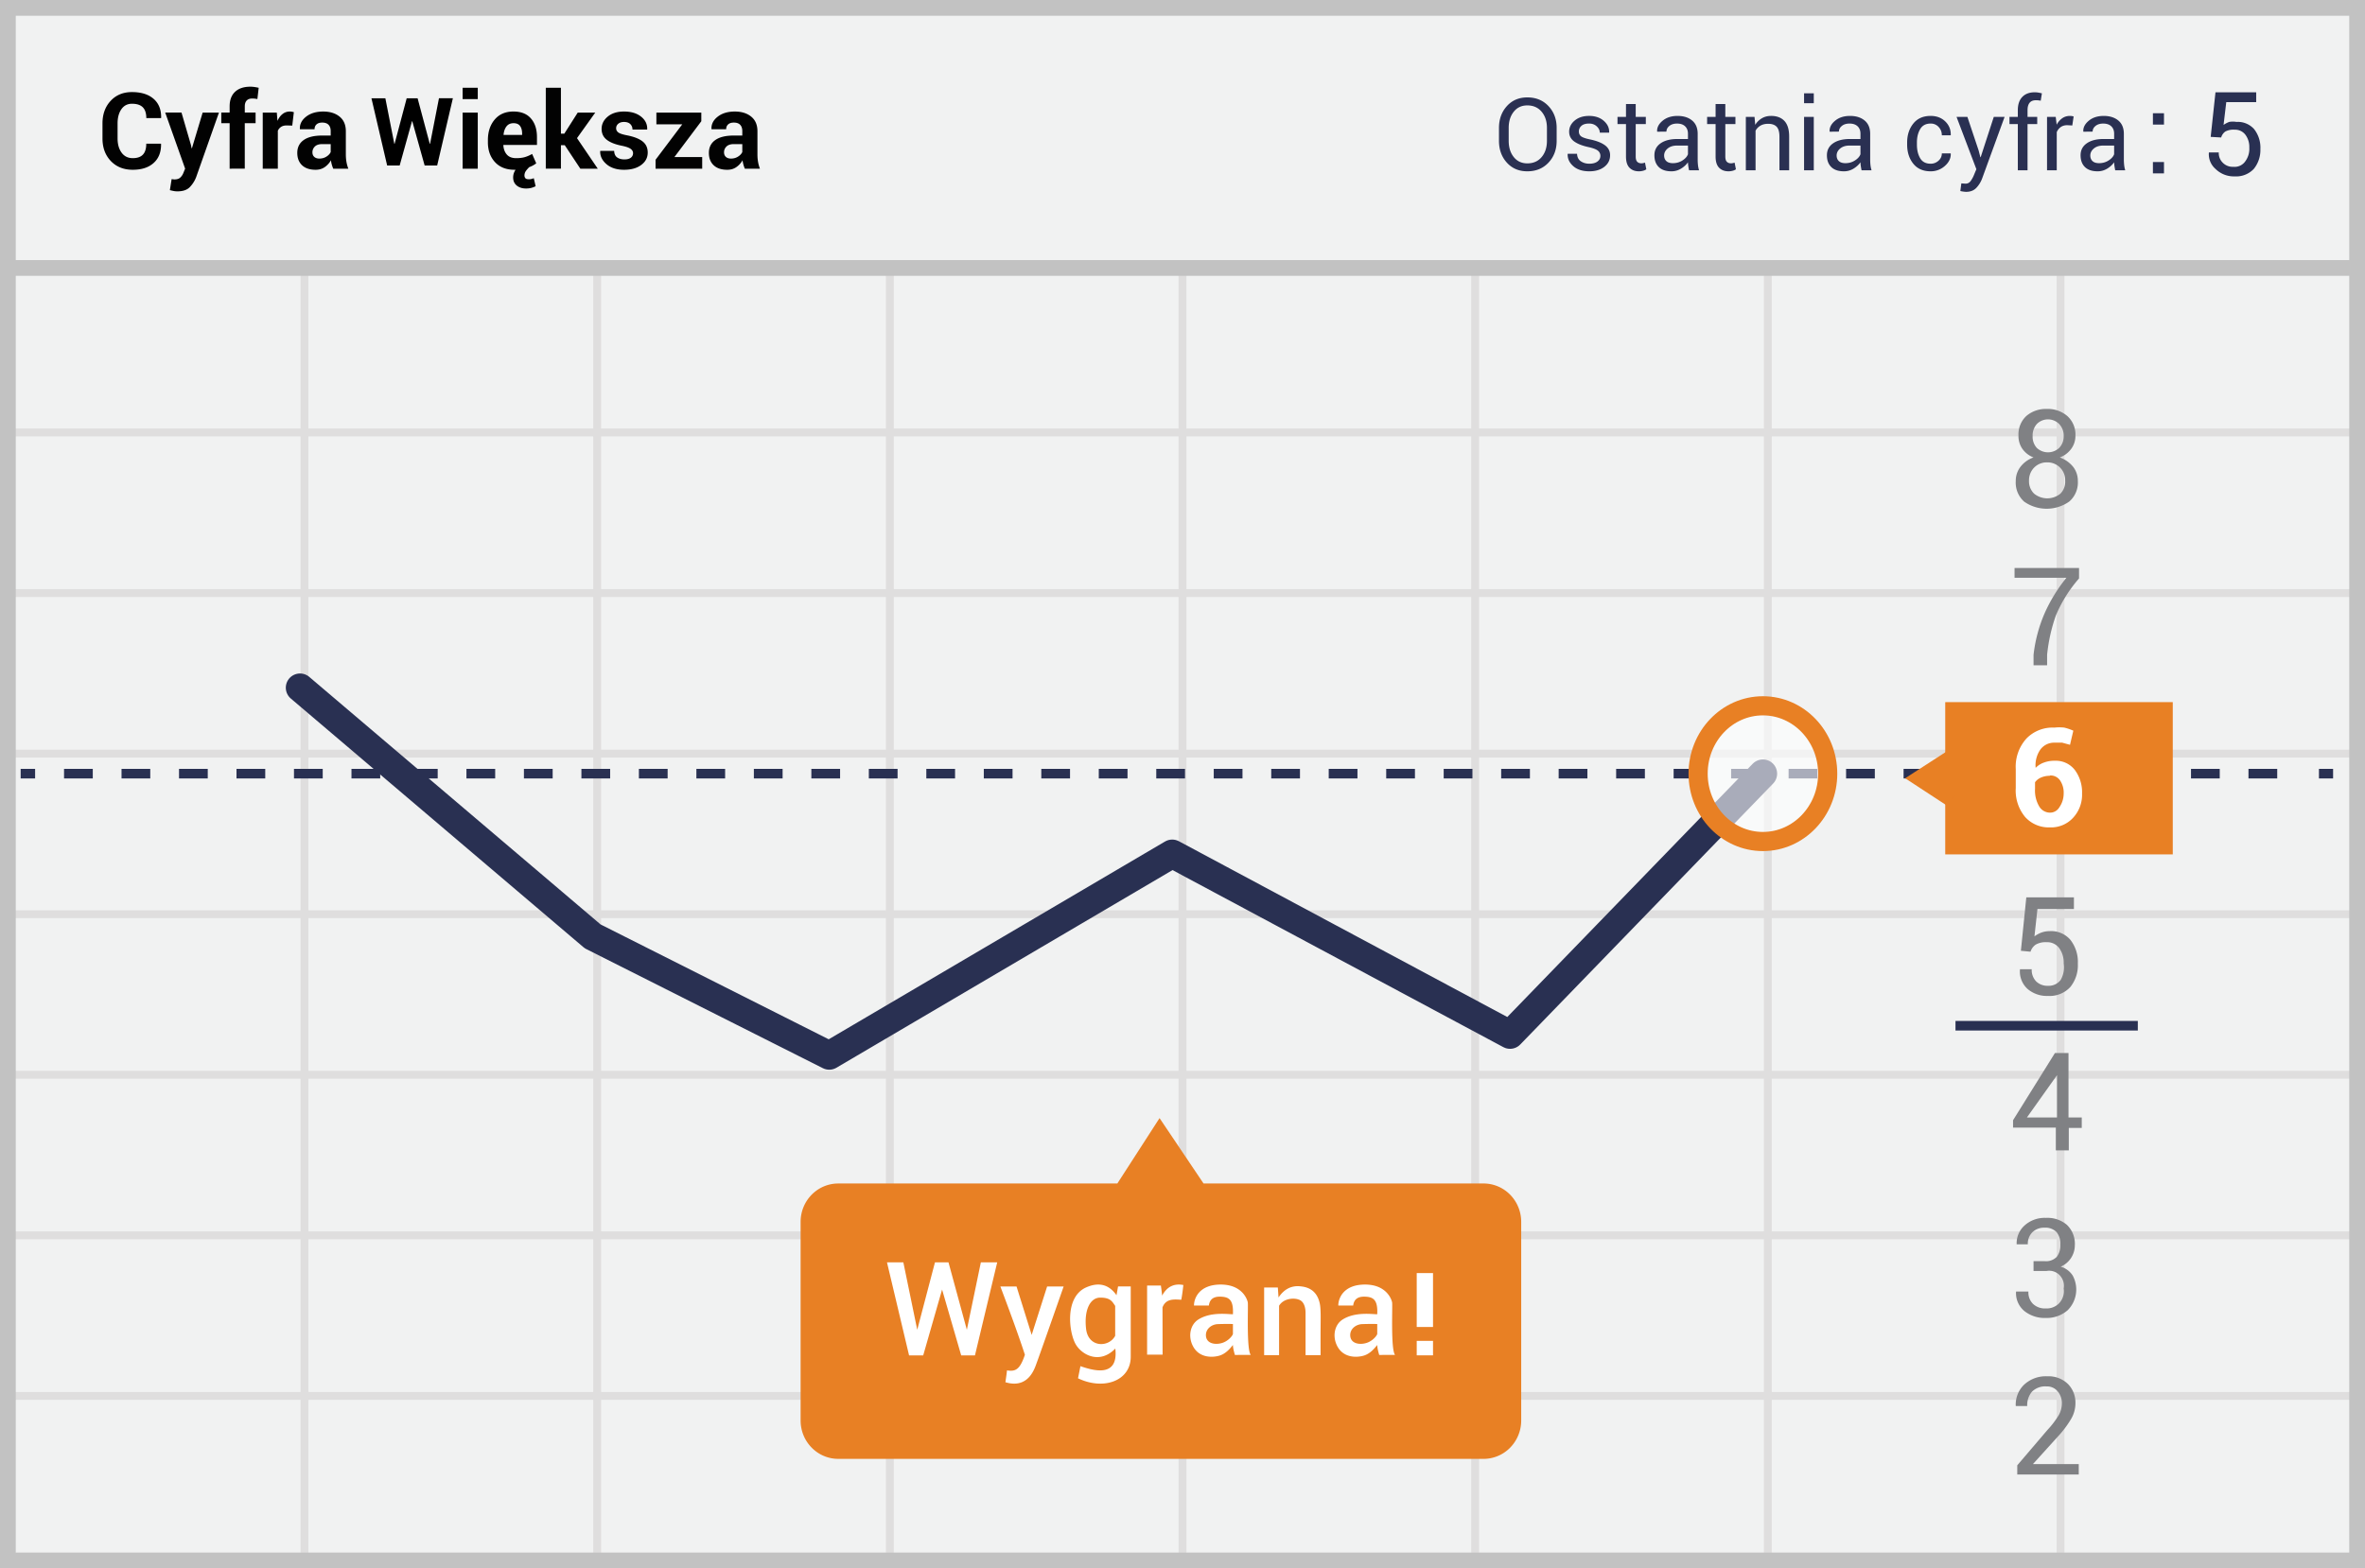 <svg width="300" height="199" viewBox="0 0 300 199" xmlns="http://www.w3.org/2000/svg"><title>Polish over</title><g fill="none" fill-rule="evenodd"><path fill="#F1F2F2" fill-rule="nonzero" d="M0 0h300v199H0z"/><path d="M39.125 55.375V74.75H75.25V55.375H39.125zm0-1H75.25V34h1v20.375h36.125V34h1v20.375H149.5V34h1v20.375h36.125V34h1v20.375h36.125V34h1v20.375h36.125V34h1v20.375H299.5v1h-37.625V74.75H299.5v1h-37.625v19.375H299.5v1h-37.625V115.5H299.5v1h-37.625v19.375H299.5v1h-37.625v19.375H299.5v1h-37.625v19.375H299.5v1h-37.625V199h-1v-21.375H224.75V199h-1v-21.375h-36.125V199h-1v-21.375H150.5V199h-1v-21.375h-36.125V199h-1v-21.375H76.25V199h-1v-21.375H39.125V199h-1v-21.375H1.5v-1h36.625V157.25H1.5v-1h36.625v-19.375H1.5v-1h36.625V116.5H1.5v-1h36.625V96.125H1.5v-1h36.625V75.75H1.5v-1h36.625V55.375H1.5v-1h36.625V34h1v20.375zm221.75 1H224.75V74.75h36.125V55.375zm-37.125 0h-36.125V74.75h36.125V55.375zm-37.125 0H150.5V74.75h36.125V55.375zm-37.125 0h-36.125V74.75H149.5V55.375zm-37.125 0H76.25V74.75h36.125V55.375zM39.125 75.75v19.375H75.25V75.75H39.125zm221.75 0H224.75v19.375h36.125V75.75zm-37.125 0h-36.125v19.375h36.125V75.75zm-37.125 0H150.5v19.375h36.125V75.75zm-37.125 0h-36.125v19.375H149.5V75.75zm-37.125 0H76.25v19.375h36.125V75.75zm-73.25 20.375V115.5H75.25V96.125H39.125zm221.75 0H224.75V115.5h36.125V96.125zm-37.125 0h-36.125V115.5h36.125V96.125zm-37.125 0H150.5V115.5h36.125V96.125zm-37.125 0h-36.125V115.5H149.5V96.125zm-37.125 0H76.25V115.5h36.125V96.125zM39.125 116.5v19.375H75.25V116.5H39.125zm221.75 0H224.75v19.375h36.125V116.5zm-37.125 0h-36.125v19.375h36.125V116.5zm-37.125 0H150.5v19.375h36.125V116.5zm-37.125 0h-36.125v19.375H149.5V116.5zm-37.125 0H76.25v19.375h36.125V116.5zm-73.25 20.375v19.375H75.25v-19.375H39.125zm221.75 0H224.75v19.375h36.125v-19.375zm-37.125 0h-36.125v19.375h36.125v-19.375zm-37.125 0H150.5v19.375h36.125v-19.375zm-37.125 0h-36.125v19.375H149.5v-19.375zm-37.125 0H76.25v19.375h36.125v-19.375zm-73.25 20.375v19.375H75.25V157.25H39.125zm221.75 0H224.75v19.375h36.125V157.25zm-37.125 0h-36.125v19.375h36.125V157.25zm-37.125 0H150.5v19.375h36.125V157.25zm-37.125 0h-36.125v19.375H149.5V157.25zm-37.125 0H76.25v19.375h36.125V157.25z" fill="#DFDEDE" fill-rule="nonzero"/><path stroke="#C2C2C2" stroke-width="2" d="M1 1h298v197H1z"/><path fill="#C2C2C2" fill-rule="nonzero" d="M0 33h300v2H0z"/><g transform="translate(2 50.94)"><path d="M.62 47.228h1.834" stroke="#293052" stroke-width="1.215" stroke-linejoin="round"/><path d="M6.124 47.228h284.199" stroke="#293052" stroke-width="1.215" stroke-linejoin="round" stroke-dasharray="3.646"/><path d="M292.158 47.228h1.796" stroke="#293052" stroke-width="1.215" stroke-linejoin="round"/><path stroke="#293052" stroke-width="3.608" stroke-linecap="round" stroke-linejoin="round" d="M221.624 47.228l-32.075 33.11-42.855-22.943-43.505 25.592-30.01-15.114-37.121-31.552"/><path d="M254.349 69.704l.688-6.778h6.04v1.48h-4.626l-.382 3.467c.26-.19.542-.348.84-.467a3.083 3.083 0 0 1 1.071-.195 3.22 3.22 0 0 1 2.638 1.09 4.536 4.536 0 0 1 .956 3.04 4.378 4.378 0 0 1-.956 2.96 3.558 3.558 0 0 1-2.829 1.13 3.777 3.777 0 0 1-2.561-.858 2.989 2.989 0 0 1-.994-2.532h1.49a2.087 2.087 0 0 0 .574 1.558c.406.377.943.573 1.491.546a1.897 1.897 0 0 0 1.606-.74c.36-.636.496-1.379.382-2.104a3.119 3.119 0 0 0-.573-1.948 1.897 1.897 0 0 0-1.606-.74 2.522 2.522 0 0 0-1.376.312 1.712 1.712 0 0 0-.65.896l-1.223-.117zm6.078 21.152h1.644v1.324h-1.644v2.844h-1.644V92.14h-5.428v-.935l5.314-8.53h1.72v8.18h.038zm-5.314 0h3.823v-5.804.428l-3.823 5.376zm.841 18.23h1.415a1.89 1.89 0 0 0 1.529-.545c.331-.447.494-1 .459-1.559a2.288 2.288 0 0 0-.497-1.597 1.966 1.966 0 0 0-1.53-.545 2.08 2.08 0 0 0-1.529.584c-.39.403-.599.954-.573 1.52h-1.415a3.026 3.026 0 0 1 .994-2.377 3.78 3.78 0 0 1 2.715-.973 3.777 3.777 0 0 1 2.676.895 3.345 3.345 0 0 1 .994 2.61 2.96 2.96 0 0 1-1.797 2.688 2.68 2.68 0 0 1 1.53 1.13 3.713 3.713 0 0 1-.65 4.401 4.006 4.006 0 0 1-2.753.974 4.115 4.115 0 0 1-2.753-.896 2.947 2.947 0 0 1-1.032-2.454h1.567c-.036.58.172 1.147.574 1.558a2.193 2.193 0 0 0 1.605.585 2.23 2.23 0 0 0 1.644-.585c.517-.501.76-1.229.65-1.947a1.932 1.932 0 0 0-.518-1.693 1.851 1.851 0 0 0-1.66-.528h-1.645v-1.246zm5.773 27.073h-7.837v-1.169l3.823-4.48a11.35 11.35 0 0 0 1.452-1.908c.244-.441.375-.936.383-1.442a2.325 2.325 0 0 0-.535-1.558 1.744 1.744 0 0 0-1.415-.623 2.382 2.382 0 0 0-1.835.662 2.641 2.641 0 0 0-.612 1.83H253.7a3.502 3.502 0 0 1 1.032-2.687 4.045 4.045 0 0 1 2.982-1.09 3.517 3.517 0 0 1 2.6.973c.638.648.984 1.537.955 2.454a3.95 3.95 0 0 1-.573 2.026 12.986 12.986 0 0 1-1.644 2.181l-3.173 3.506h5.81v1.325h.039zm0-113.705a17.38 17.38 0 0 0-2.944 4.713 21.452 21.452 0 0 0-1.108 4.986v1.324h-1.72v-1.324a18.383 18.383 0 0 1 1.414-5.298 20.24 20.24 0 0 1 2.752-4.48h-6.575V21.13h8.18v1.325zm-.459-18.114a2.761 2.761 0 0 1-.535 1.675c-.369.501-.874.88-1.453 1.09a3.821 3.821 0 0 1 1.682 1.17c.408.518.624 1.166.612 1.83.058 1-.354 1.969-1.109 2.61a4.969 4.969 0 0 1-5.696 0 3.224 3.224 0 0 1-1.07-2.61c-.01-.664.207-1.31.611-1.83a3.556 3.556 0 0 1 1.644-1.17 3.065 3.065 0 0 1-1.414-1.09 2.842 2.842 0 0 1-.497-1.675c-.05-.94.314-1.855.994-2.493a3.778 3.778 0 0 1 2.6-.896c.945-.04 1.871.28 2.599.896a3.145 3.145 0 0 1 1.032 2.493zm-1.3 5.726a2.243 2.243 0 0 0-2.293-2.337 2.233 2.233 0 0 0-1.644.662 2.282 2.282 0 0 0-.65 1.675 2.163 2.163 0 0 0 .65 1.636 2.637 2.637 0 0 0 3.326 0c.427-.428.65-1.026.611-1.636zm-.19-5.687a2.126 2.126 0 0 0-.574-1.519 2 2 0 0 0-2.83 0 2.167 2.167 0 0 0-.534 1.52c-.032.559.161 1.107.535 1.518a2.074 2.074 0 0 0 2.829 0c.387-.405.594-.954.573-1.519z" fill="#808184" fill-rule="nonzero"/><path d="M186.07 99.23h-35.4l-5.581-8.296-5.353 8.297h-35.4c-2.64 0-4.779 2.18-4.779 4.869v25.203c0 2.689 2.14 4.869 4.779 4.869h81.735a4.731 4.731 0 0 0 3.453-1.384 4.915 4.915 0 0 0 1.44-3.485v-25.164a4.916 4.916 0 0 0-1.426-3.51 4.731 4.731 0 0 0-3.467-1.398z" fill="#E88024" fill-rule="nonzero"/><ellipse cx="8.545" cy="8.687" rx="8.219" ry="8.609" opacity=".6" transform="translate(213.079 38.541)" fill="#FFF" fill-rule="nonzero"/><ellipse stroke="#E88024" stroke-width="2.43" cx="221.624" cy="47.228" rx="8.219" ry="8.609"/><path fill="#E88024" fill-rule="nonzero" d="M244.753 38.152h28.863v19.32h-28.863z"/><path d="M258.592 41.385c.42-.047.842-.047 1.262 0 .393.094.777.224 1.147.39l-.421 1.791-.994-.272h-.994a2.164 2.164 0 0 0-1.759.857 3.476 3.476 0 0 0-.611 2.337 2.784 2.784 0 0 1 1.032-.662 3.759 3.759 0 0 1 1.415-.234 3.035 3.035 0 0 1 2.523 1.168c.636.862.96 1.922.917 3a4.292 4.292 0 0 1-1.147 3.077 3.787 3.787 0 0 1-2.943 1.208 4.015 4.015 0 0 1-3.135-1.325 5.245 5.245 0 0 1-1.185-3.661v-2.415a5.318 5.318 0 0 1 1.376-3.896 4.616 4.616 0 0 1 3.517-1.363zm-.573 6.116a2.708 2.708 0 0 0-1.147.233c-.29.126-.54.327-.727.585v.818c-.051.79.136 1.579.536 2.259a1.6 1.6 0 0 0 1.376.779c.49-.002.94-.27 1.185-.701.346-.502.533-1.1.535-1.714a2.765 2.765 0 0 0-.459-1.675 1.443 1.443 0 0 0-1.3-.623v.039z" fill="#FFF" fill-rule="nonzero"/><path fill="#E88024" fill-rule="nonzero" d="M248.27 47.812l-3.364 3.428-5.238-3.428 5.238-3.389z"/><path d="M246.053 79.209h23.129" stroke="#293052" stroke-width="1.215" stroke-linejoin="round"/></g><path d="M274.464 15.811h-1.367v-1.443h1.405v1.443h-.038zm0 6.19h-1.367v-1.443h1.405V22h-.038zm5.962-4.633l.608-5.658h5.164v1.253h-3.797l-.342 2.886c.223-.157.466-.285.722-.38.301-.051.61-.051.911 0a2.772 2.772 0 0 1 2.24.912c.565.724.848 1.627.798 2.544a3.797 3.797 0 0 1-.835 2.506 3.076 3.076 0 0 1-2.43.95 3.304 3.304 0 0 1-2.431-.95 2.468 2.468 0 0 1-.836-2.088h1.253c-.024.48.155.95.494 1.29.356.37.856.564 1.367.533.601.058 1.185-.22 1.52-.722.355-.496.53-1.1.493-1.709a2.582 2.582 0 0 0-.494-1.633 1.633 1.633 0 0 0-1.367-.645 2.203 2.203 0 0 0-1.177.228 1.405 1.405 0 0 0-.532.759l-1.329-.076z" fill="#293052" fill-rule="nonzero"/><path d="M20.417 18.232l.013.04c.017 1.022-.294 1.823-.935 2.402-.64.579-1.524.868-2.652.868-1.15 0-2.077-.37-2.783-1.108-.707-.74-1.06-1.695-1.06-2.866v-1.902c0-1.167.344-2.123 1.033-2.866.689-.744 1.593-1.116 2.711-1.116 1.167 0 2.08.286 2.738.856.658.57.978 1.373.96 2.408l-.012.04h-1.87c0-.614-.147-1.072-.443-1.372-.297-.3-.754-.45-1.373-.45-.574 0-1.023.23-1.345.693-.323.463-.484 1.06-.484 1.794v1.915c0 .737.17 1.338.51 1.803.34.465.813.697 1.418.697.575 0 1.004-.15 1.287-.45.283-.301.424-.763.424-1.386h1.863zm3.81.185l.079.394h.04l1.361-4.527h2.067l-2.89 8.186a3.769 3.769 0 0 1-.822 1.287c-.346.349-.866.523-1.56.523-.162 0-.312-.013-.45-.04a10.266 10.266 0 0 1-.504-.111l.224-1.402.184.026c.066.009.125.013.178.013.316 0 .56-.077.73-.233.172-.156.303-.35.395-.583l.224-.552-2.527-7.114h2.067l1.204 4.133zm4.902 2.987v-5.771H28.07v-1.35h1.06v-.789c0-.798.23-1.414.69-1.846.461-.432 1.108-.648 1.942-.648.162 0 .328.012.497.036.169.024.354.058.556.102l-.165 1.428a9.501 9.501 0 0 0-.306-.046A2.648 2.648 0 0 0 32 12.5c-.312 0-.548.086-.708.257-.16.171-.24.417-.24.737v.79h1.369v1.349H31.05v5.771H29.13zm7.943-5.468l-.704-.02c-.285 0-.52.06-.704.178a1.126 1.126 0 0 0-.421.5v4.81h-1.915v-7.12h1.783l.086 1.053c.167-.373.383-.664.648-.872.266-.209.572-.313.918-.313.097 0 .186.008.267.023.08.016.163.034.246.056l-.204 1.705zm5.2 5.468a4.042 4.042 0 0 1-.182-.513 3.57 3.57 0 0 1-.108-.553 2.634 2.634 0 0 1-.783.862c-.325.228-.711.342-1.159.342-.745 0-1.32-.192-1.724-.575-.403-.384-.605-.907-.605-1.57 0-.697.269-1.238.806-1.622.537-.384 1.322-.576 2.353-.576h1.079v-.566c0-.342-.09-.607-.27-.796-.18-.189-.447-.283-.803-.283-.311 0-.552.076-.72.227-.17.151-.254.359-.254.622h-1.849l-.013-.04c-.03-.6.231-1.12.786-1.556.555-.437 1.28-.655 2.175-.655.856 0 1.548.215 2.076.645.53.43.793 1.046.793 1.85v2.94c0 .334.026.648.076.942.05.294.13.586.24.875h-1.915zm-1.758-1.283c.334 0 .632-.083.895-.25.263-.167.443-.36.54-.58v-1.006h-1.08c-.407 0-.716.1-.924.303a.995.995 0 0 0-.313.743c0 .242.078.434.234.576.156.143.372.214.648.214zm20.091 1.283h-1.921v-7.12h1.921v7.12zm0-8.825h-1.921v-1.44h1.921v1.44zm4.666 8.963c-1.062 0-1.89-.325-2.487-.977-.597-.651-.895-1.49-.895-2.517v-.263c0-1.066.29-1.94.868-2.62.58-.68 1.376-1.017 2.39-1.013.956 0 1.69.293 2.2.879.511.585.767 1.374.767 2.366v.993h-4.245l-.02.04c.031.487.18.882.445 1.184.265.303.66.454 1.181.454.43 0 .795-.044 1.096-.131.3-.088.61-.222.931-.402l.52 1.185c-.285.232-.671.428-1.158.586a5.136 5.136 0 0 1-1.593.236zm-.125-5.91c-.386 0-.683.134-.892.399-.208.265-.334.618-.378 1.056l.013.033h2.343v-.145c0-.416-.086-.744-.257-.983-.17-.24-.447-.36-.829-.36zm2.066 5.496c-.236.232-.41.43-.52.592a.987.987 0 0 0-.164.566c0 .118.037.225.112.32.075.094.226.14.454.14.123 0 .231-.012.326-.039.094-.026.192-.057.293-.092l.23 1.014a2.692 2.692 0 0 1-.53.207 2.586 2.586 0 0 1-.694.082c-.474 0-.863-.124-1.168-.372-.305-.248-.458-.593-.458-1.036 0-.338.101-.66.303-.964.202-.305.518-.576.948-.813l.868.395zm4.43-2.705h-.488v2.981h-1.921V11.138h1.921v5.824h.428l1.705-2.678h2.224l-2.317 3.244 2.633 3.876h-2.211l-1.975-2.98zm8.66 1.007c0-.21-.102-.392-.306-.543-.204-.151-.583-.284-1.136-.398-.833-.167-1.466-.419-1.898-.757-.432-.338-.648-.796-.648-1.375 0-.61.259-1.13.776-1.56.518-.43 1.207-.645 2.067-.645.899 0 1.62.215 2.161.645.542.43.802.965.78 1.606l-.013.04h-1.856a.932.932 0 0 0-.276-.698c-.184-.18-.45-.27-.796-.27-.308 0-.551.077-.73.23a.716.716 0 0 0-.27.566c0 .22.093.398.279.537.186.138.565.262 1.135.371.873.176 1.524.434 1.951.774.428.34.642.808.642 1.405 0 .64-.274 1.164-.823 1.572-.548.408-1.272.612-2.171.612-.948 0-1.697-.24-2.248-.72-.55-.48-.812-1.028-.786-1.642l.013-.04h1.757c.013.382.138.659.375.83.237.17.547.256.928.256.356 0 .626-.071.813-.214a.694.694 0 0 0 .28-.582zm5.245.5h3.527v1.474h-5.916v-1.132l3.389-4.5h-3.284v-1.488h5.699v1.099l-3.415 4.547zm8.936 1.474a4.042 4.042 0 0 1-.18-.513 3.57 3.57 0 0 1-.11-.553 2.634 2.634 0 0 1-.782.862c-.325.228-.711.342-1.159.342-.745 0-1.32-.192-1.724-.575-.403-.384-.605-.907-.605-1.57 0-.697.268-1.238.806-1.622.537-.384 1.322-.576 2.353-.576h1.079v-.566c0-.342-.09-.607-.27-.796-.18-.189-.448-.283-.803-.283-.311 0-.552.076-.72.227-.17.151-.254.359-.254.622h-1.85l-.012-.04c-.03-.6.231-1.12.786-1.556.555-.437 1.28-.655 2.175-.655.856 0 1.548.215 2.076.645.529.43.793 1.046.793 1.85v2.94c0 .334.026.648.076.942.05.294.13.586.24.875h-1.915zm-1.757-1.283c.334 0 .632-.083.895-.25.263-.167.443-.36.54-.58v-1.006h-1.08c-.407 0-.716.1-.924.303a.995.995 0 0 0-.313.743c0 .242.078.434.234.576.156.143.372.214.648.214z" fill="#020202" fill-rule="nonzero"/><path d="M197.462 17.863c0 1.114-.345 2.038-1.036 2.772-.69.735-1.586 1.102-2.688 1.102-1.064 0-1.929-.367-2.594-1.102-.666-.734-.999-1.658-.999-2.772V16.24c0-1.11.333-2.034.999-2.772.665-.739 1.53-1.108 2.594-1.108 1.102 0 1.998.368 2.688 1.105.691.736 1.036 1.661 1.036 2.775v1.622zm-1.233-1.634c0-.835-.225-1.519-.676-2.053-.45-.534-1.055-.801-1.815-.801-.718 0-1.29.267-1.718.8-.428.535-.642 1.22-.642 2.054v1.634c0 .843.214 1.531.642 2.065.428.534 1 .801 1.718.801.764 0 1.37-.266 1.818-.798.449-.532.673-1.221.673-2.068v-1.634zm6.779 3.555a.822.822 0 0 0-.31-.663c-.206-.171-.598-.322-1.173-.451-.797-.171-1.41-.411-1.838-.72-.427-.309-.641-.722-.641-1.24 0-.55.235-1.021.704-1.414.47-.392 1.078-.588 1.825-.588.767 0 1.39.209 1.865.626.476.417.703.903.682 1.458l-.012.038h-1.177c0-.292-.128-.557-.385-.795s-.581-.357-.973-.357c-.434 0-.759.098-.974.294a.918.918 0 0 0-.322.701c0 .267.093.474.279.62.185.146.568.28 1.148.4.83.176 1.46.424 1.89.745.43.322.645.741.645 1.259 0 .6-.243 1.09-.73 1.47-.485.38-1.12.57-1.905.57-.864 0-1.544-.219-2.04-.657-.497-.438-.733-.95-.708-1.534l.013-.037h1.176c.021.438.184.758.489.96.304.203.661.304 1.07.304.438 0 .781-.093 1.03-.278.248-.186.372-.423.372-.71zm4.482-6.584v1.633h1.283v.914h-1.283v4.112c0 .317.065.54.197.67.131.13.305.194.522.194.071 0 .15-.01.238-.028.088-.019.16-.039.22-.06l.168.845a1.09 1.09 0 0 1-.407.185c-.179.048-.356.072-.532.072-.5 0-.899-.151-1.195-.454-.296-.302-.444-.777-.444-1.424v-4.112h-1.077v-.914h1.077V13.2h1.233zm6.766 8.406a10.02 10.02 0 0 1-.097-.542 3.974 3.974 0 0 1-.041-.472c-.23.325-.529.597-.898.816-.37.22-.767.329-1.193.329-.705 0-1.242-.18-1.611-.541-.37-.361-.554-.859-.554-1.493 0-.647.262-1.153.785-1.518.524-.365 1.234-.548 2.132-.548h1.339v-.67c0-.396-.121-.71-.363-.941-.242-.232-.584-.348-1.026-.348-.401 0-.724.1-.97.3-.247.2-.37.44-.37.72l-1.17.013-.013-.038c-.03-.492.201-.943.692-1.352.49-.409 1.123-.613 1.9-.613.767 0 1.385.195 1.852.585.467.39.701.953.701 1.687v3.261c0 .242.013.476.038.701.025.225.07.447.137.664h-1.27zm-2.047-.902c.446 0 .85-.114 1.208-.344.359-.23.593-.492.701-.789V18.47h-1.383c-.497 0-.894.125-1.193.375-.298.25-.447.545-.447.883 0 .3.094.538.282.713.187.176.465.263.832.263zm6.647-7.504v1.633h1.283v.914h-1.283v4.112c0 .317.066.54.197.67.132.13.306.194.523.194.071 0 .15-.01.238-.028.088-.019.16-.039.219-.06l.169.845a1.09 1.09 0 0 1-.407.185c-.18.048-.357.072-.532.072-.5 0-.9-.151-1.195-.454-.297-.302-.445-.777-.445-1.424v-4.112h-1.076v-.914h1.076V13.2h1.233zm3.706 1.633l.087 1.008a2.46 2.46 0 0 1 .848-.836c.34-.198.728-.297 1.162-.297.73 0 1.295.214 1.696.642.4.427.6 1.088.6 1.98v4.276h-1.232v-4.25c0-.597-.118-1.02-.354-1.271-.236-.25-.596-.376-1.08-.376-.38 0-.702.077-.967.229a1.66 1.66 0 0 0-.629.641v5.027h-1.233v-6.773h1.102zm7.517 6.773h-1.233v-6.773h1.233v6.773zm0-8.507h-1.233v-1.258h1.233V13.1zm6.059 8.507a10.02 10.02 0 0 1-.097-.542 3.974 3.974 0 0 1-.04-.472c-.23.325-.53.597-.899.816-.37.22-.767.329-1.192.329-.706 0-1.243-.18-1.612-.541-.37-.361-.554-.859-.554-1.493 0-.647.262-1.153.785-1.518.524-.365 1.235-.548 2.132-.548H236v-.67c0-.396-.122-.71-.364-.941-.242-.232-.584-.348-1.026-.348-.401 0-.724.1-.97.3-.247.2-.37.44-.37.72l-1.17.013-.013-.038c-.03-.492.201-.943.692-1.352.49-.409 1.123-.613 1.9-.613.767 0 1.385.195 1.852.585.468.39.701.953.701 1.687v3.261c0 .242.013.476.038.701.025.225.07.447.137.664h-1.27zm-2.047-.902c.447 0 .85-.114 1.208-.344.359-.23.593-.492.701-.789V18.47h-1.383c-.497 0-.894.125-1.193.375-.298.25-.447.545-.447.883 0 .3.094.538.282.713.187.176.465.263.832.263zm10.81.07c.38 0 .711-.127.995-.38.284-.252.426-.562.426-.929h1.114l.018.038c.017.584-.233 1.102-.75 1.555a2.654 2.654 0 0 1-1.803.679c-.952 0-1.686-.323-2.204-.97-.517-.647-.776-1.452-.776-2.416v-.263c0-.956.26-1.758.78-2.407s1.252-.973 2.2-.973c.755 0 1.374.234 1.856.701.482.467.714 1.041.697 1.721l-.012.038h-1.12c0-.413-.135-.765-.404-1.055a1.329 1.329 0 0 0-1.017-.435c-.605 0-1.047.235-1.324.704-.278.47-.416 1.038-.416 1.706v.263c0 .68.136 1.254.41 1.721.273.467.716.701 1.33.701zm6.09-1.678l.219.85h.038l1.664-5.113h1.371l-2.848 7.812a3.512 3.512 0 0 1-.735 1.189c-.32.338-.75.507-1.293.507-.1 0-.227-.012-.381-.035a3.979 3.979 0 0 1-.357-.065l.125-.97c-.025-.005.049 0 .222.012.173.013.283.019.329.019.263 0 .478-.117.644-.35a3.64 3.64 0 0 0 .42-.777l.294-.707-2.516-6.635h1.377l1.427 4.263zm4.97 2.51v-5.859h-1.058v-.914h1.058v-.857c0-.722.188-1.28.566-1.675.378-.394.905-.591 1.58-.591.142 0 .285.011.43.034.143.023.303.056.478.097l-.15.94a2.771 2.771 0 0 0-.607-.063c-.36 0-.626.107-.801.322-.176.215-.263.527-.263.936v.857h1.227v.914h-1.227v5.859h-1.233zm6.91-5.684l-.632-.037c-.326 0-.6.077-.823.231a1.486 1.486 0 0 0-.517.651v4.839h-1.233v-6.773h1.102l.119.99a2.35 2.35 0 0 1 .71-.82c.282-.197.606-.295.973-.295a1.742 1.742 0 0 1 .47.069l-.17 1.145zm5.445 5.684a10.02 10.02 0 0 1-.097-.542 3.974 3.974 0 0 1-.04-.472c-.23.325-.53.597-.899.816-.369.22-.766.329-1.192.329-.705 0-1.242-.18-1.612-.541-.369-.361-.554-.859-.554-1.493 0-.647.262-1.153.786-1.518s1.234-.548 2.131-.548h1.34v-.67c0-.396-.121-.71-.363-.941-.242-.232-.585-.348-1.027-.348-.4 0-.724.1-.97.3-.246.2-.37.44-.37.72l-1.17.013-.012-.038c-.03-.492.201-.943.691-1.352.49-.409 1.124-.613 1.9-.613.768 0 1.385.195 1.853.585.467.39.7.953.7 1.687v3.261c0 .242.013.476.038.701.025.225.071.447.138.664h-1.27zm-2.046-.902c.446 0 .849-.114 1.208-.344.358-.23.592-.492.7-.789V18.47h-1.383c-.496 0-.894.125-1.192.375-.298.25-.448.545-.448.883 0 .3.094.538.282.713.188.176.465.263.833.263z" fill="#2A3052" fill-rule="nonzero"/><g fill="#FFF" fill-rule="nonzero"><path d="M181.778 168.378h-2.067v-6.839h2.067zM181.778 171.976h-2.067v-1.837h2.067z"/><g><path d="M160.355 163.368h1.738l.087 1.266c.712-1.062 1.635-1.534 2.77-1.416.658.068 2.044.283 2.457 2.15.152.684.12 1.84.108 3.411-.004.61-.004 1.666 0 3.169h-1.907v-5.375c0-.632-.177-1.337-.707-1.604-.728-.367-2.1-.213-2.65.712v6.267h-1.896v-8.58zM150.107 163.051c-.08.76-.169 1.383-.264 1.873-.955-.062-1.946-.153-2.38.963l.012 6.002h-1.965v-8.768h1.748c.084.585.136 1.012.156 1.28.604-1.128 1.502-1.578 2.693-1.35zM153.346 165.658c-.6-.004-1.23-.004-1.888 0 0-.947.677-2.664 3.39-2.664 2.711 0 3.362 1.863 3.435 2.264.074.4-.189 6.025.379 6.664l-2.015.002c-.166-.57-.25-.99-.25-1.263-.314.384-.854 1.085-1.685 1.343-.83.257-2.717.395-3.49-1.415-.509-1.193-.184-2.535.773-3.15 1.581-1.016 3.754-.676 4.403-.676.083-1.812-.458-2.234-1.686-2.234-.818 0-1.274.376-1.366 1.13zm3.051 2.343a32.687 32.687 0 0 0-1.99.017c-.79.07-1.494.654-1.434 1.487.071.993 1.2 1.176 2.084.89.742-.241 1.26-.862 1.34-1.126v-1.268zM171.651 165.658c-.6-.004-1.23-.004-1.888 0 0-.947.678-2.664 3.39-2.664 2.711 0 3.362 1.863 3.436 2.264.073.4-.19 6.025.378 6.664l-2.014.002c-.167-.57-.25-.99-.25-1.263-.314.384-.855 1.085-1.685 1.343-.831.257-2.718.395-3.49-1.415-.51-1.193-.185-2.535.772-3.15 1.581-1.016 3.755-.676 4.403-.676.084-1.812-.457-2.234-1.685-2.234-.82 0-1.275.376-1.367 1.13zm3.051 2.343a32.687 32.687 0 0 0-1.989.017c-.79.07-1.495.654-1.435 1.487.072.993 1.2 1.176 2.085.89.741-.241 1.259-.862 1.34-1.126v-1.268zM141.628 164.347l.198-1.114h1.608v8.911c.005 3.106-3.482 4.295-6.686 2.744.184-.916.285-1.428.303-1.537 1.396.467 4.87 1.634 4.428-2.233-1.994 2.044-4.252.805-5.033-.559-.861-1.506-1.423-5.999 1.35-7.21 1.598-.699 2.875-.366 3.832.998zm-.167 1.358c-.38-.574-.622-1.053-1.897-1.053-1.274 0-2.071 1.564-1.795 3.964.277 2.4 2.882 2.4 3.692.882v-3.793zM126.897 163.237h2.05l1.921 6.146 1.96-6.146h2.096c-2.143 6.127-3.335 9.502-3.577 10.125-.362.934-1.29 2.787-3.811 2.025.122-.82.188-1.32.198-1.5 1.025.143 1.614 0 2.275-1.985-.647-2.001-1.684-4.89-3.112-8.665zM118.602 160.173h1.713l2.33 8.56 1.777-8.56h2.075l-2.825 11.81h-1.744l-2.424-8.356-2.396 8.356h-1.792l-2.802-11.81h2.074l1.764 8.56z"/></g></g><path fill="#000" d="M54.518 18.258h.035l1.13-5.79h1.764L55.455 21h-1.588l-1.57-5.62h-.035L50.697 21H49.11l-1.992-8.531h1.764l1.137 5.783h.035l1.535-5.783h1.383z"/></g></svg>